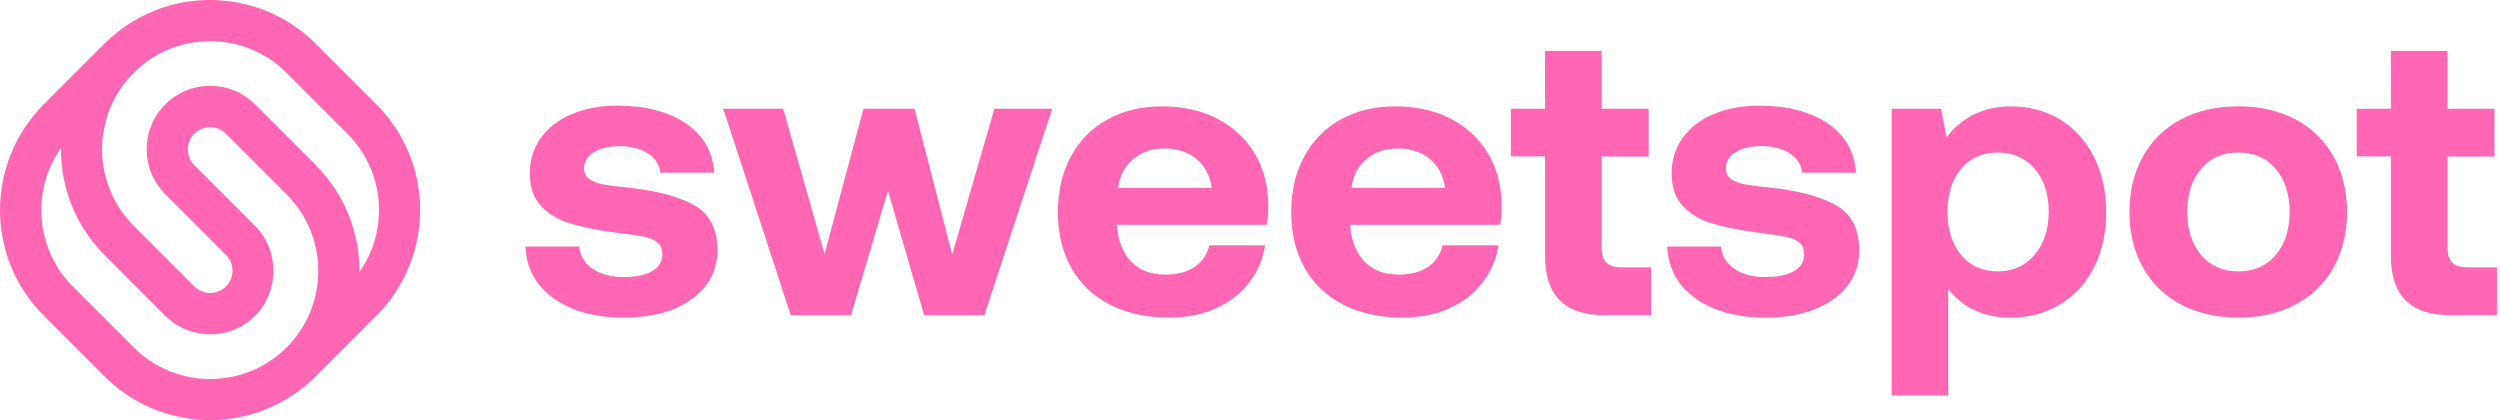 <svg width="595" height="100" viewBox="0 0 595 100" fill="none" xmlns="http://www.w3.org/2000/svg">
<path d="M140.997 63.937C142.905 65.269 145.368 65.935 148.356 65.935C151.345 65.935 153.485 65.481 155.15 64.552C156.806 63.624 157.634 62.301 157.634 60.585C157.634 59.303 157.25 58.354 156.493 57.718C155.726 57.082 154.646 56.618 153.242 56.335C151.839 56.053 149.548 55.719 146.358 55.336C142.027 54.76 138.423 54.034 135.556 53.135C132.689 52.237 130.398 50.834 128.672 48.926C126.945 47.018 126.087 44.464 126.087 41.274C126.087 38.084 126.966 35.267 128.722 32.814C130.479 30.361 132.942 28.463 136.132 27.131C139.322 25.798 142.976 25.132 147.125 25.132C153.818 25.203 159.218 26.626 163.327 29.433C167.436 32.239 169.646 36.125 169.98 41.092H157.169C156.977 39.245 156.008 37.73 154.252 36.549C152.495 35.368 150.254 34.783 147.509 34.783C144.965 34.783 142.905 35.257 141.351 36.216C139.786 37.165 139.009 38.447 139.009 40.042C139.009 41.183 139.423 42.051 140.25 42.627C141.078 43.202 142.158 43.616 143.501 43.868C144.833 44.131 147.064 44.413 150.194 44.726C156.826 45.493 161.904 46.907 165.447 48.976C168.99 51.045 170.747 54.599 170.747 59.636C170.747 62.826 169.798 65.622 167.92 68.045C166.043 70.468 163.428 72.325 160.087 73.638C156.735 74.94 152.869 75.596 148.468 75.596C141.643 75.596 136.111 74.082 131.831 71.053C127.561 68.035 125.3 63.896 125.037 58.677H137.848C138.04 60.837 139.089 62.594 141.007 63.937H140.997Z" fill="#FF66B3"/>
<path d="M186.394 25.879L196.236 60.474L205.503 25.879H217.647L226.631 60.585L236.666 25.879H250.425L234.273 75.011H219.929L211.328 45.382L202.535 75.011H188.191L172.13 25.879H186.394Z" fill="#FF66B3"/>
<path d="M263.589 28.423C267.314 26.354 271.634 25.314 276.54 25.314C281.446 25.314 285.898 26.283 289.684 28.231C293.469 30.18 296.437 32.915 298.567 36.448C300.707 39.992 301.797 44.141 301.868 48.926C301.868 50.642 301.747 52.176 301.484 53.509H265.83V53.892C266.143 57.456 267.293 60.262 269.272 62.301C271.25 64.34 273.956 65.36 277.398 65.36C280.134 65.36 282.415 64.764 284.232 63.593C286.049 62.422 287.251 60.676 287.816 58.384H301.101C300.586 61.635 299.344 64.562 297.376 67.177C295.397 69.791 292.793 71.841 289.532 73.335C286.282 74.829 282.547 75.576 278.347 75.576C272.866 75.576 268.131 74.556 264.154 72.517C260.166 70.478 257.118 67.561 254.978 63.775C252.838 59.979 251.778 55.578 251.778 50.541C251.778 45.504 252.817 40.991 254.887 37.206C256.956 33.42 259.853 30.482 263.589 28.413V28.423ZM284.707 37.781C282.698 36.156 280.164 35.338 277.105 35.338C274.047 35.338 271.705 36.186 269.696 37.872C267.697 39.558 266.486 41.839 266.112 44.706H288.381C287.937 41.708 286.716 39.406 284.697 37.771H284.707V37.781Z" fill="#FF66B3"/>
<path d="M319.12 28.423C322.845 26.354 327.166 25.314 332.072 25.314C336.978 25.314 341.429 26.283 345.215 28.231C349.011 30.18 351.968 32.915 354.098 36.448C356.239 39.992 357.329 44.141 357.399 48.926C357.399 50.642 357.278 52.176 357.016 53.509H321.361V53.892C321.674 57.456 322.825 60.262 324.803 62.301C326.782 64.34 329.487 65.36 332.93 65.36C335.665 65.36 337.947 64.764 339.764 63.593C341.571 62.412 342.772 60.676 343.347 58.384H356.632C356.127 61.635 354.876 64.562 352.907 67.177C350.929 69.791 348.324 71.841 345.064 73.335C341.813 74.829 338.078 75.576 333.879 75.576C328.397 75.576 323.663 74.556 319.685 72.517C315.698 70.478 312.649 67.561 310.509 63.775C308.369 59.979 307.309 55.578 307.309 50.541C307.309 45.504 308.349 40.991 310.418 37.206C312.488 33.42 315.385 30.482 319.12 28.413V28.423ZM340.238 37.781C338.24 36.156 335.696 35.338 332.637 35.338C329.578 35.338 327.236 36.186 325.227 37.872C323.218 39.558 322.027 41.839 321.644 44.706H343.913C343.469 41.708 342.247 39.406 340.228 37.771L340.238 37.781Z" fill="#FF66B3"/>
<path d="M359.59 37.256V25.879H367.716V12.12H381.193V25.879H392.378V37.256H381.193V58.758C381.193 60.474 381.556 61.726 382.293 62.483C383.03 63.25 384.252 63.624 385.978 63.624H392.963V75.001H381.778C372.41 75.001 367.726 70.317 367.726 60.938V37.226H359.6L359.59 37.256Z" fill="#FF66B3"/>
<path d="M412.739 63.937C414.647 65.269 417.11 65.935 420.098 65.935C423.086 65.935 425.226 65.481 426.892 64.552C428.548 63.624 429.385 62.301 429.385 60.585C429.385 59.303 429.002 58.354 428.245 57.718C427.477 57.082 426.397 56.618 424.994 56.335C423.591 56.053 421.299 55.719 418.109 55.336C413.779 54.76 410.175 54.034 407.308 53.135C404.441 52.237 402.15 50.834 400.423 48.926C398.697 47.018 397.839 44.464 397.839 41.274C397.839 38.084 398.717 35.267 400.474 32.814C402.23 30.361 404.694 28.463 407.884 27.131C411.063 25.798 414.728 25.132 418.877 25.132C425.57 25.203 430.97 26.626 435.079 29.433C439.187 32.239 441.398 36.125 441.731 41.092H428.921C428.729 39.245 427.76 37.73 426.004 36.549C424.247 35.368 422.006 34.783 419.26 34.783C416.716 34.783 414.657 35.257 413.103 36.216C411.538 37.165 410.76 38.447 410.76 40.042C410.76 41.183 411.174 42.051 412.002 42.627C412.83 43.202 413.91 43.616 415.253 43.868C416.585 44.131 418.816 44.413 421.946 44.726C428.578 45.493 433.655 46.907 437.199 48.976C440.742 51.045 442.499 54.599 442.499 59.636C442.499 62.826 441.56 65.622 439.672 68.045C437.794 70.468 435.18 72.325 431.838 73.638C428.487 74.94 424.621 75.596 420.219 75.596C413.405 75.596 407.863 74.082 403.583 71.053C399.313 68.035 397.052 63.896 396.789 58.677H409.6C409.791 60.837 410.841 62.594 412.759 63.937H412.739Z" fill="#FF66B3"/>
<path d="M498.333 37.256C500.281 41.082 501.25 45.504 501.25 50.541C501.25 55.578 500.281 59.969 498.333 63.735C496.385 67.49 493.699 70.407 490.257 72.477C486.815 74.546 482.898 75.586 478.497 75.586C472.197 75.586 467.251 73.325 463.677 68.792V94.12H450.201V25.879H461.961L463.294 32.673C464.949 30.442 467.069 28.655 469.654 27.323C472.238 25.99 475.216 25.324 478.587 25.324C482.989 25.324 486.885 26.364 490.297 28.433C493.699 30.503 496.385 33.45 498.323 37.276L498.333 37.256ZM487.592 50.349C487.592 46.139 486.471 42.748 484.241 40.173C482.01 37.589 479.082 36.297 475.448 36.297C471.814 36.297 468.917 37.589 466.746 40.173C464.586 42.758 463.496 46.139 463.496 50.349C463.496 54.559 464.586 58.061 466.746 60.676C468.917 63.291 471.814 64.593 475.448 64.593C479.082 64.593 482.01 63.27 484.241 60.626C486.471 57.981 487.592 54.548 487.592 50.349Z" fill="#FF66B3"/>
<path d="M510.002 63.644C507.862 59.818 506.802 55.427 506.802 50.45C506.802 45.473 507.872 41.082 510.002 37.256C512.143 33.43 515.161 30.482 519.078 28.413C522.994 26.344 527.537 25.304 532.695 25.304C537.854 25.304 542.397 26.344 546.313 28.413C550.23 30.482 553.259 33.43 555.389 37.256C557.529 41.082 558.589 45.473 558.589 50.45C558.589 55.427 557.519 59.899 555.389 63.684C553.249 67.48 550.23 70.407 546.313 72.477C542.397 74.546 537.854 75.586 532.695 75.586C527.537 75.586 522.994 74.546 519.078 72.477C515.161 70.407 512.132 67.46 510.002 63.634V63.644ZM544.93 50.45C544.93 46.24 543.83 42.828 541.629 40.214C539.429 37.599 536.451 36.297 532.695 36.297C528.94 36.297 526.043 37.599 523.852 40.214C521.652 42.828 520.552 46.24 520.552 50.45C520.552 54.659 521.652 58.061 523.852 60.676C526.053 63.291 529.001 64.593 532.695 64.593C536.39 64.593 539.439 63.291 541.629 60.676C543.83 58.061 544.93 54.649 544.93 50.45Z" fill="#FF66B3"/>
<path d="M560.9 37.256V25.879H569.027V12.12H582.503V25.879H593.688V37.256H582.503V58.758C582.503 60.474 582.867 61.726 583.604 62.483C584.34 63.24 585.562 63.624 587.288 63.624H594.264V75.001H583.079C573.711 75.001 569.027 70.317 569.027 60.938V37.226H560.9V37.256Z" fill="#FF66B3"/>
<path d="M89.572 75.136C91.701 73.007 93.55 70.638 95.059 68.059C95.649 67.059 96.199 66.019 96.688 64.96C96.938 64.43 97.168 63.91 97.378 63.37C98.038 61.731 98.577 60.031 99.007 58.312C99.137 57.812 99.247 57.302 99.347 56.782C99.457 56.222 99.547 55.653 99.637 55.093C99.787 54.043 99.887 52.983 99.947 51.934C100.107 49.025 99.907 46.106 99.347 43.217C99.237 42.657 99.117 42.087 98.987 41.537C98.577 39.858 98.048 38.228 97.398 36.629C97.188 36.089 96.948 35.569 96.708 35.039C96.219 33.989 95.669 32.94 95.079 31.94C93.57 29.381 91.721 26.992 89.592 24.862L75.149 10.417C74.84 10.107 74.51 9.787 74.17 9.477C71.871 7.338 69.312 5.528 66.534 4.069C66.024 3.809 65.504 3.539 64.984 3.309C63.405 2.579 61.786 1.959 60.127 1.47C59.038 1.14 57.918 0.87 56.789 0.66C55.679 0.45 54.54 0.28 53.41 0.17C52.851 0.12 52.271 0.07 51.711 0.04C51.132 -1.28932e-05 50.562 -0.01 50.002 -0.01C48.293 -0.01 46.594 0.12 44.905 0.35C44.345 0.43 43.775 0.53 43.215 0.64C42.656 0.75 42.086 0.88 41.526 1C39.847 1.41 38.218 1.939 36.619 2.589C36.079 2.799 35.559 3.039 35.03 3.279C33.98 3.769 32.931 4.319 31.931 4.908C29.373 6.418 26.984 8.267 24.855 10.397L10.412 24.842C9.962 25.292 9.523 25.772 9.103 26.232C8.663 26.722 8.243 27.212 7.844 27.711C7.784 27.791 7.714 27.871 7.654 27.951C6.294 29.681 5.095 31.51 4.075 33.45C3.266 34.989 2.576 36.589 1.996 38.228C1.437 39.837 0.987 41.517 0.657 43.206C0.447 44.316 0.277 45.456 0.167 46.585C0.117 47.145 0.067 47.725 0.037 48.285C-0.012 49.414 -0.012 50.564 0.037 51.694C0.067 52.254 0.097 52.834 0.167 53.393C0.277 54.523 0.447 55.653 0.657 56.772C0.987 58.462 1.437 60.131 1.996 61.751C2.136 62.161 2.296 62.56 2.446 62.98C2.926 64.19 3.476 65.38 4.075 66.529C5.735 69.688 7.873 72.587 10.422 75.126L24.865 89.572C26.994 91.701 29.363 93.551 31.941 95.06C32.441 95.36 32.951 95.64 33.471 95.91C33.98 96.19 34.51 96.45 35.05 96.69C35.579 96.94 36.109 97.17 36.639 97.38C38.768 98.239 40.977 98.889 43.225 99.329C43.785 99.439 44.355 99.529 44.915 99.619C47.163 99.949 49.452 100.059 51.711 99.949C52.271 99.919 52.851 99.889 53.41 99.819C53.97 99.769 54.55 99.689 55.109 99.619C55.669 99.529 56.239 99.439 56.799 99.329C57.908 99.119 59.038 98.839 60.127 98.519C61.456 98.129 62.766 97.639 64.035 97.09C64.885 96.73 65.724 96.34 66.544 95.9C66.933 95.69 67.333 95.47 67.703 95.26C67.893 95.15 68.083 95.03 68.263 94.92C68.463 94.81 68.653 94.69 68.853 94.57C69.052 94.441 69.242 94.32 69.432 94.191C69.612 94.081 69.792 93.951 69.972 93.841C70.162 93.711 70.352 93.581 70.532 93.441C70.712 93.311 70.891 93.191 71.071 93.061C71.251 92.931 71.421 92.801 71.601 92.661C71.781 92.521 71.961 92.381 72.141 92.251C72.301 92.111 72.471 91.971 72.631 91.851C72.811 91.701 72.99 91.551 73.17 91.401C73.32 91.261 73.48 91.121 73.63 90.992C73.81 90.832 73.99 90.662 74.17 90.502C74.32 90.362 74.46 90.222 74.61 90.092C74.79 89.932 74.959 89.762 75.119 89.602C75.119 89.602 75.149 89.562 75.159 89.552L89.602 75.106V75.147L89.572 75.136ZM39.158 12.186C39.537 12.006 39.917 11.846 40.307 11.686C40.817 11.476 41.356 11.287 41.886 11.107C42.936 10.757 43.995 10.477 45.075 10.267C45.484 10.187 45.884 10.117 46.304 10.067C46.714 10.007 47.114 9.957 47.533 9.917C48.773 9.807 50.012 9.767 51.242 9.827C51.651 9.857 52.071 9.877 52.481 9.917C53.31 9.997 54.13 10.117 54.93 10.267C55.739 10.427 56.559 10.627 57.338 10.857C57.738 10.967 58.138 11.107 58.528 11.246C59.717 11.656 60.867 12.156 61.976 12.746C64.265 13.946 66.364 15.495 68.213 17.345L82.656 31.79C84.195 33.33 85.534 35.049 86.633 36.918C86.843 37.278 87.063 37.648 87.243 38.018C87.443 38.398 87.633 38.768 87.803 39.158C87.983 39.538 88.143 39.917 88.303 40.307C88.453 40.697 88.603 41.087 88.742 41.467C89.022 42.257 89.252 43.056 89.452 43.856C89.492 44.016 89.532 44.186 89.562 44.346C89.612 44.586 89.672 44.836 89.722 45.076C90.362 48.335 90.362 51.654 89.722 54.913C89.412 56.552 88.932 58.152 88.313 59.671C88.153 60.061 87.983 60.451 87.813 60.821C87.463 61.581 87.063 62.331 86.633 63.06C86.294 63.64 85.934 64.2 85.544 64.75C85.624 55.413 82.016 46.176 75.149 39.288L60.707 24.842C54.81 18.944 45.224 18.944 39.328 24.842C33.431 30.74 33.431 40.327 39.328 46.225L53.77 60.671C55.849 62.75 55.849 66.109 53.77 68.179C51.691 70.258 48.333 70.258 46.264 68.179L31.821 53.733C24.125 46.036 22.106 34.259 26.794 24.432C28.053 21.793 29.742 19.394 31.821 17.325C33.361 15.785 35.08 14.435 36.949 13.346C37.309 13.136 37.688 12.916 38.058 12.736C38.438 12.536 38.808 12.346 39.198 12.176H39.168L39.158 12.186ZM57.328 89.142C56.539 89.382 55.729 89.582 54.92 89.732C54.12 89.882 53.29 90.012 52.471 90.082C52.061 90.122 51.641 90.162 51.242 90.172C49.592 90.252 47.933 90.172 46.304 89.932C45.894 89.872 45.494 89.802 45.075 89.732C44.665 89.652 44.265 89.572 43.865 89.472C42.656 89.172 41.466 88.792 40.317 88.322C39.927 88.162 39.557 87.993 39.168 87.823C38.408 87.473 37.658 87.073 36.929 86.643C35.08 85.543 33.35 84.204 31.801 82.664L17.359 68.219C16.899 67.759 16.459 67.279 16.029 66.779C14.75 65.3 13.671 63.69 12.771 61.981C12.181 60.871 11.682 59.701 11.272 58.532C10.862 57.372 10.532 56.152 10.292 54.933C10.142 54.133 10.012 53.303 9.942 52.484C9.902 52.074 9.882 51.654 9.852 51.254C9.813 50.424 9.813 49.605 9.852 48.775C9.882 48.365 9.902 47.945 9.942 47.535C10.022 46.705 10.142 45.886 10.292 45.086C10.532 43.876 10.852 42.657 11.272 41.487C11.682 40.297 12.181 39.148 12.771 38.038C13.051 37.498 13.361 36.988 13.671 36.479C13.771 36.319 13.88 36.149 14 35.989C14.16 35.749 14.33 35.509 14.49 35.279C14.43 44.496 17.928 53.603 24.625 60.451L39.587 75.426L39.747 75.536C45.674 81.035 54.96 80.925 60.707 75.156C66.454 69.398 66.604 59.671 60.707 53.773L46.264 39.328C44.185 37.248 44.185 33.889 46.264 31.82C48.343 29.741 51.701 29.741 53.77 31.82L68.213 46.266C75.909 53.963 77.938 65.739 73.24 75.566C71.981 78.206 70.292 80.605 68.213 82.674C67.813 83.074 67.403 83.454 66.983 83.814C66.823 83.964 66.644 84.104 66.484 84.244C66.184 84.494 65.884 84.734 65.574 84.973C65.394 85.113 65.224 85.233 65.044 85.373C64.705 85.613 64.365 85.853 64.015 86.073C63.865 86.173 63.705 86.273 63.555 86.373C63.045 86.683 62.526 87.003 61.996 87.273C61.616 87.473 61.256 87.653 60.867 87.823C59.857 88.302 58.788 88.702 57.728 89.032C57.598 89.072 57.478 89.122 57.348 89.162H57.308L57.328 89.142Z" fill="#FF66B3"/>
</svg>

